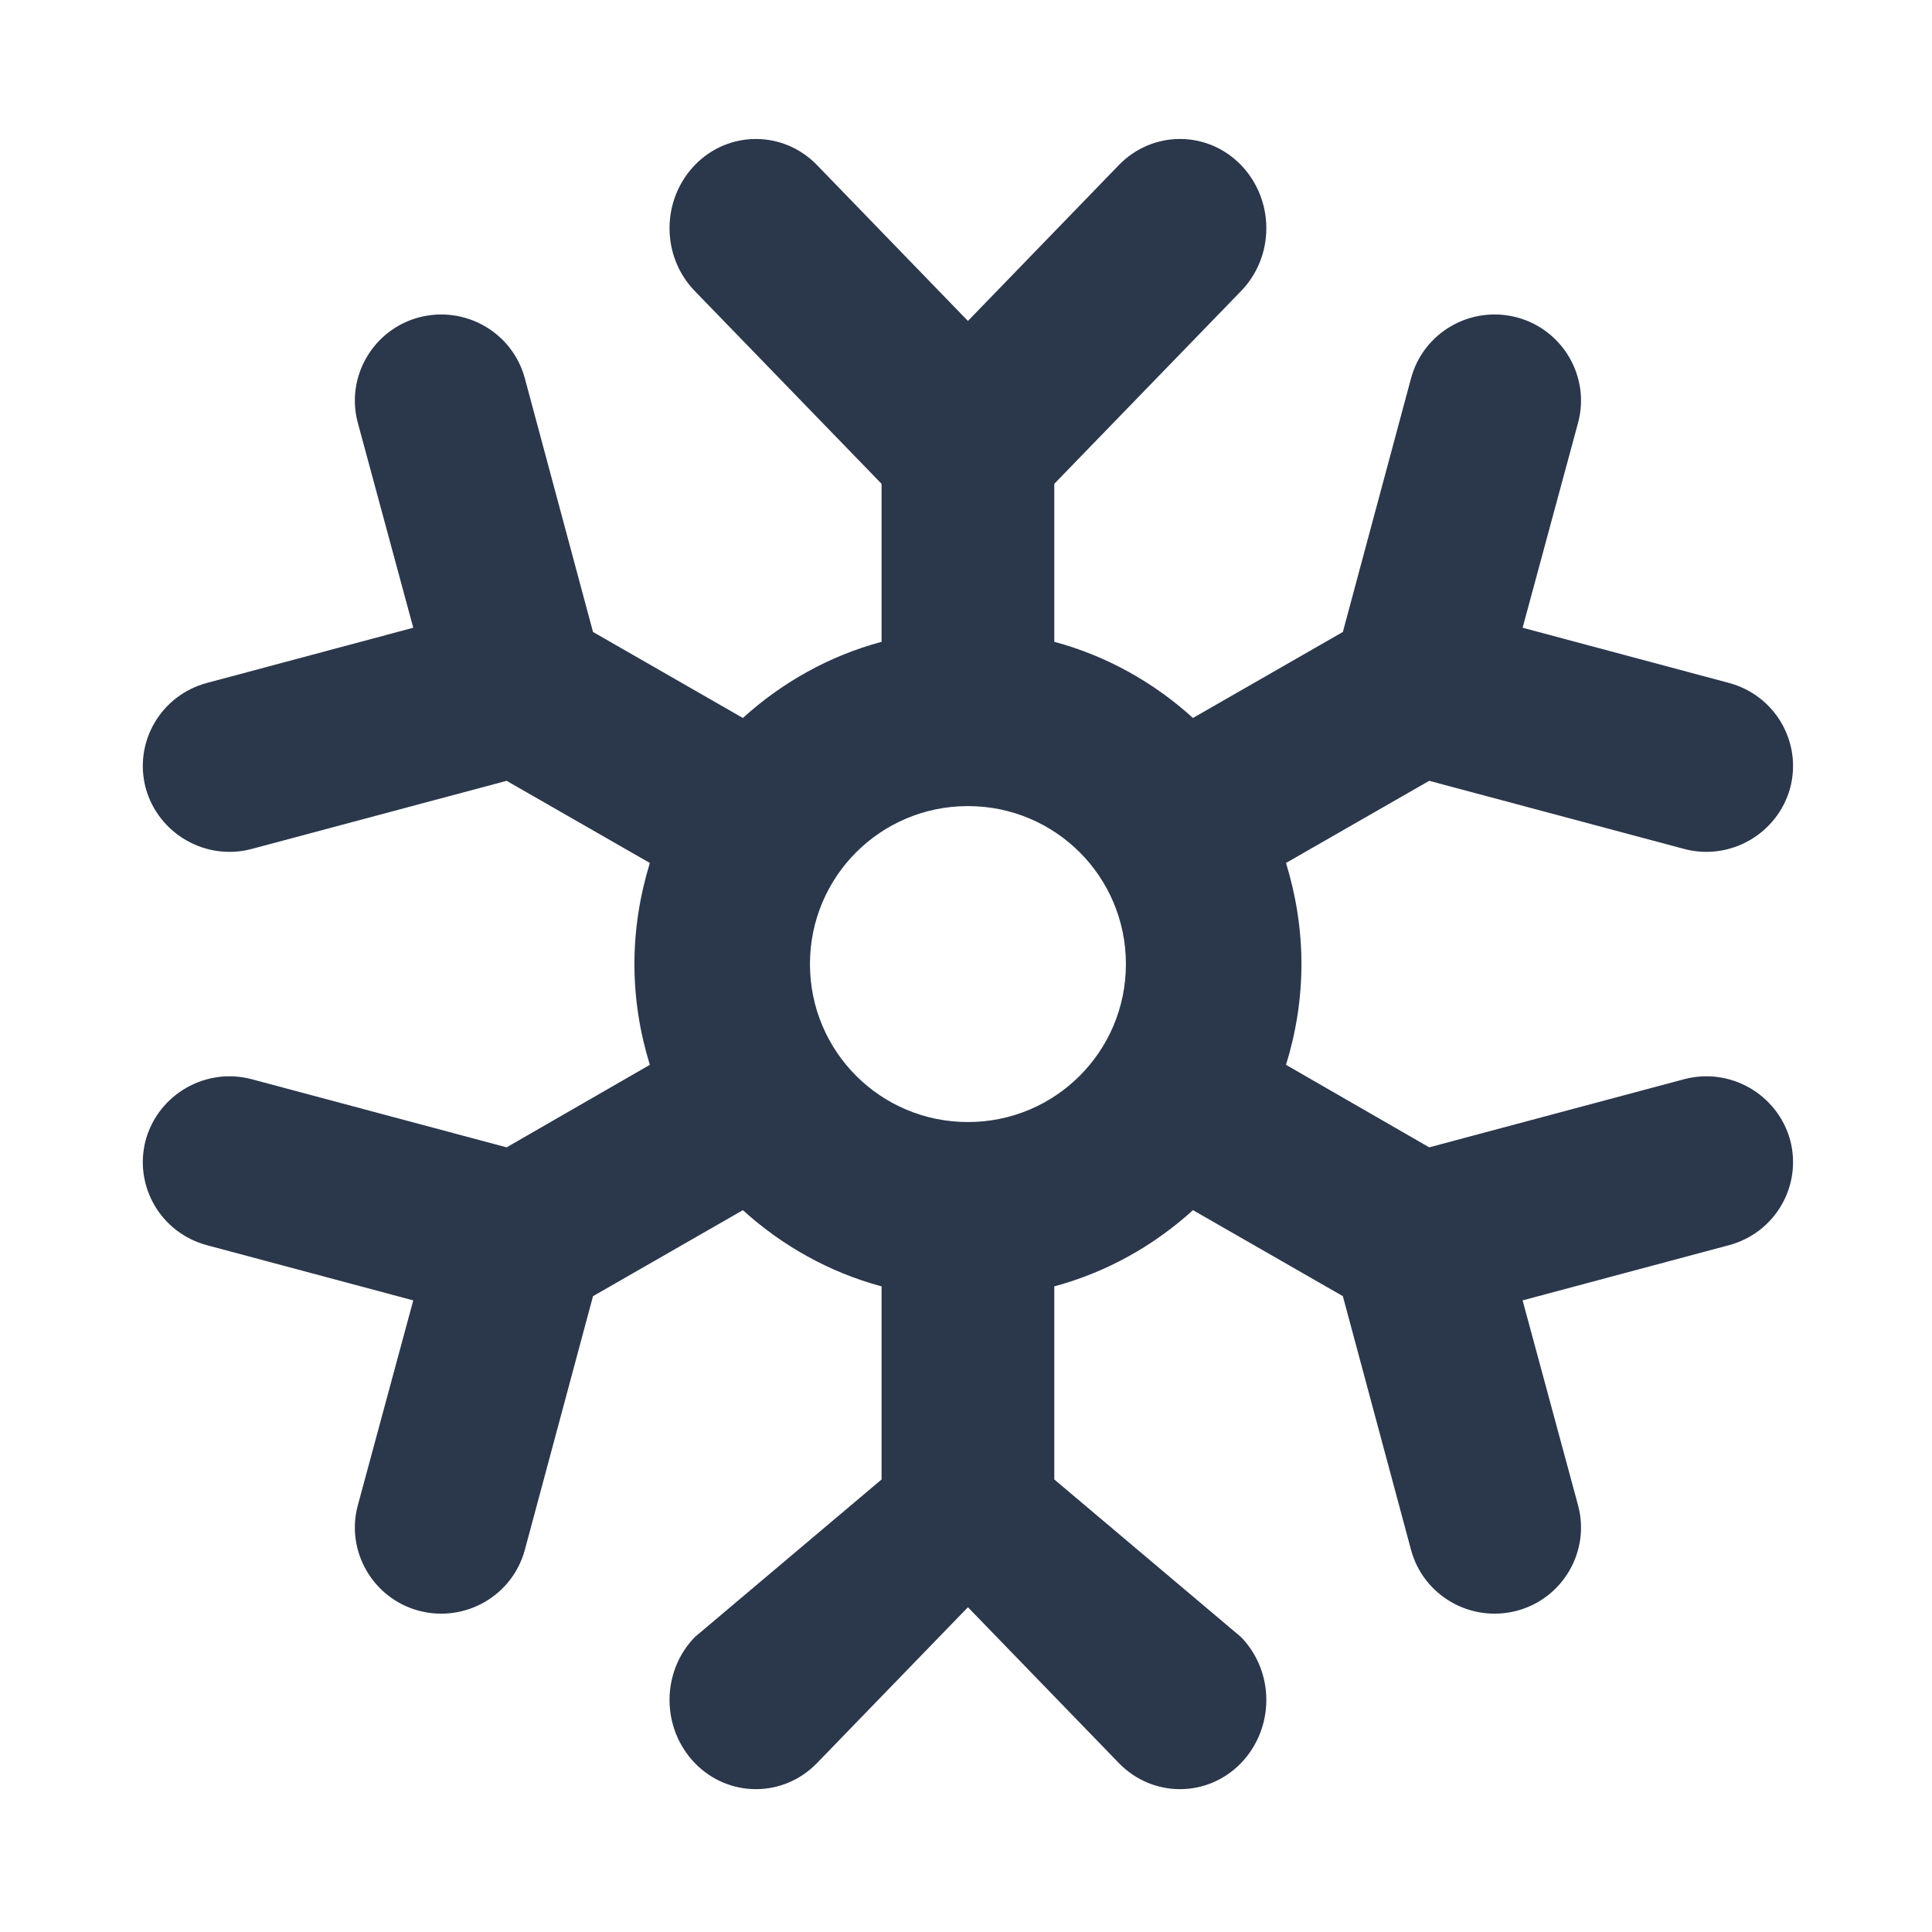 <svg xmlns="http://www.w3.org/2000/svg" xmlns:xlink="http://www.w3.org/1999/xlink" enable-background="new 0 0 500 500" height="500" version="1.1" width="500" xml:space="preserve"><rect id="backgroundrect" width="100%" height="100%" x="0" y="0" fill="none" stroke="none"/><g class="currentLayer"><title>Layer 1</title><path clip-rule="evenodd" d="M164.188,249.5c0,9.086,1.456,17.904,3.992,26.077l-37.068,21.355  l-65.96-17.63c-11.898-3.174-24.167,3.905-27.434,15.712c-3.174,11.91,3.905,24.084,15.901,27.258l53.333,14.268l-14.355,53.057  c-3.185,11.818,3.903,24.08,15.801,27.259c11.996,3.174,24.259-3.905,27.444-15.803l17.629-65.605l38.79-22.261  c10.089,9.175,22.35,16.086,35.89,19.724v49.971l-48.328,40.787c-8.731,8.998-8.731,23.529,0,32.615  c8.713,8.998,22.891,8.998,31.614,0l39.064-40.334l39.064,40.334c8.723,8.998,22.891,8.998,31.614,0  c8.73-9.086,8.73-23.617,0-32.615l-48.331-40.787V332.91c13.542-3.638,25.803-10.549,35.891-19.724l38.793,22.261l17.63,65.605  c3.175,11.897,15.437,18.977,27.434,15.803c11.906-3.179,18.994-15.44,15.812-27.259l-14.358-53.057l53.335-14.268  c11.994-3.174,19.074-15.348,15.898-27.258c-3.267-11.807-15.535-18.886-27.434-15.712l-65.968,17.63l-37.063-21.355  c2.541-8.173,3.997-16.991,3.997-26.077s-1.456-17.897-3.997-26.166l37.063-21.259l65.968,17.629  c11.898,3.177,24.167-3.913,27.434-15.721c3.176-11.898-3.904-24.079-15.898-27.256l-53.335-14.267l14.358-53.057  c3.183-11.811-3.905-24.072-15.812-27.256c-11.997-3.177-24.259,3.903-27.434,15.811l-17.63,65.593l-38.793,22.263  c-10.088-9.174-22.349-16.078-35.891-19.716v-40.884l48.331-49.881c8.73-8.997,8.73-23.531,0-32.616  c-8.724-8.998-22.892-8.998-31.614,0L250.5,83.06l-39.064-40.343c-8.724-8.998-22.901-8.998-31.614,0  c-8.731,9.084-8.731,23.619,0,32.616l48.328,49.881v40.884c-13.54,3.638-25.8,10.542-35.89,19.716l-38.79-22.263l-17.629-65.593  c-3.186-11.908-15.448-18.988-27.444-15.811c-11.898,3.185-18.985,15.446-15.801,27.256l14.355,53.057l-53.333,14.267  c-11.996,3.177-19.075,15.358-15.901,27.256c3.267,11.809,15.536,18.898,27.434,15.721l65.96-17.629l37.068,21.259  C165.644,231.603,164.188,240.414,164.188,249.5z M250.5,290.384c-22.625,0-40.883-18.261-40.883-40.884  c0-22.625,18.258-40.885,40.883-40.885c22.623,0,40.884,18.26,40.884,40.885C291.384,272.123,273.123,290.384,250.5,290.384z" fill="#2b374b" fill-rule="evenodd" id="svg_1" class="selected" fill-opacity="1"/></g></svg>